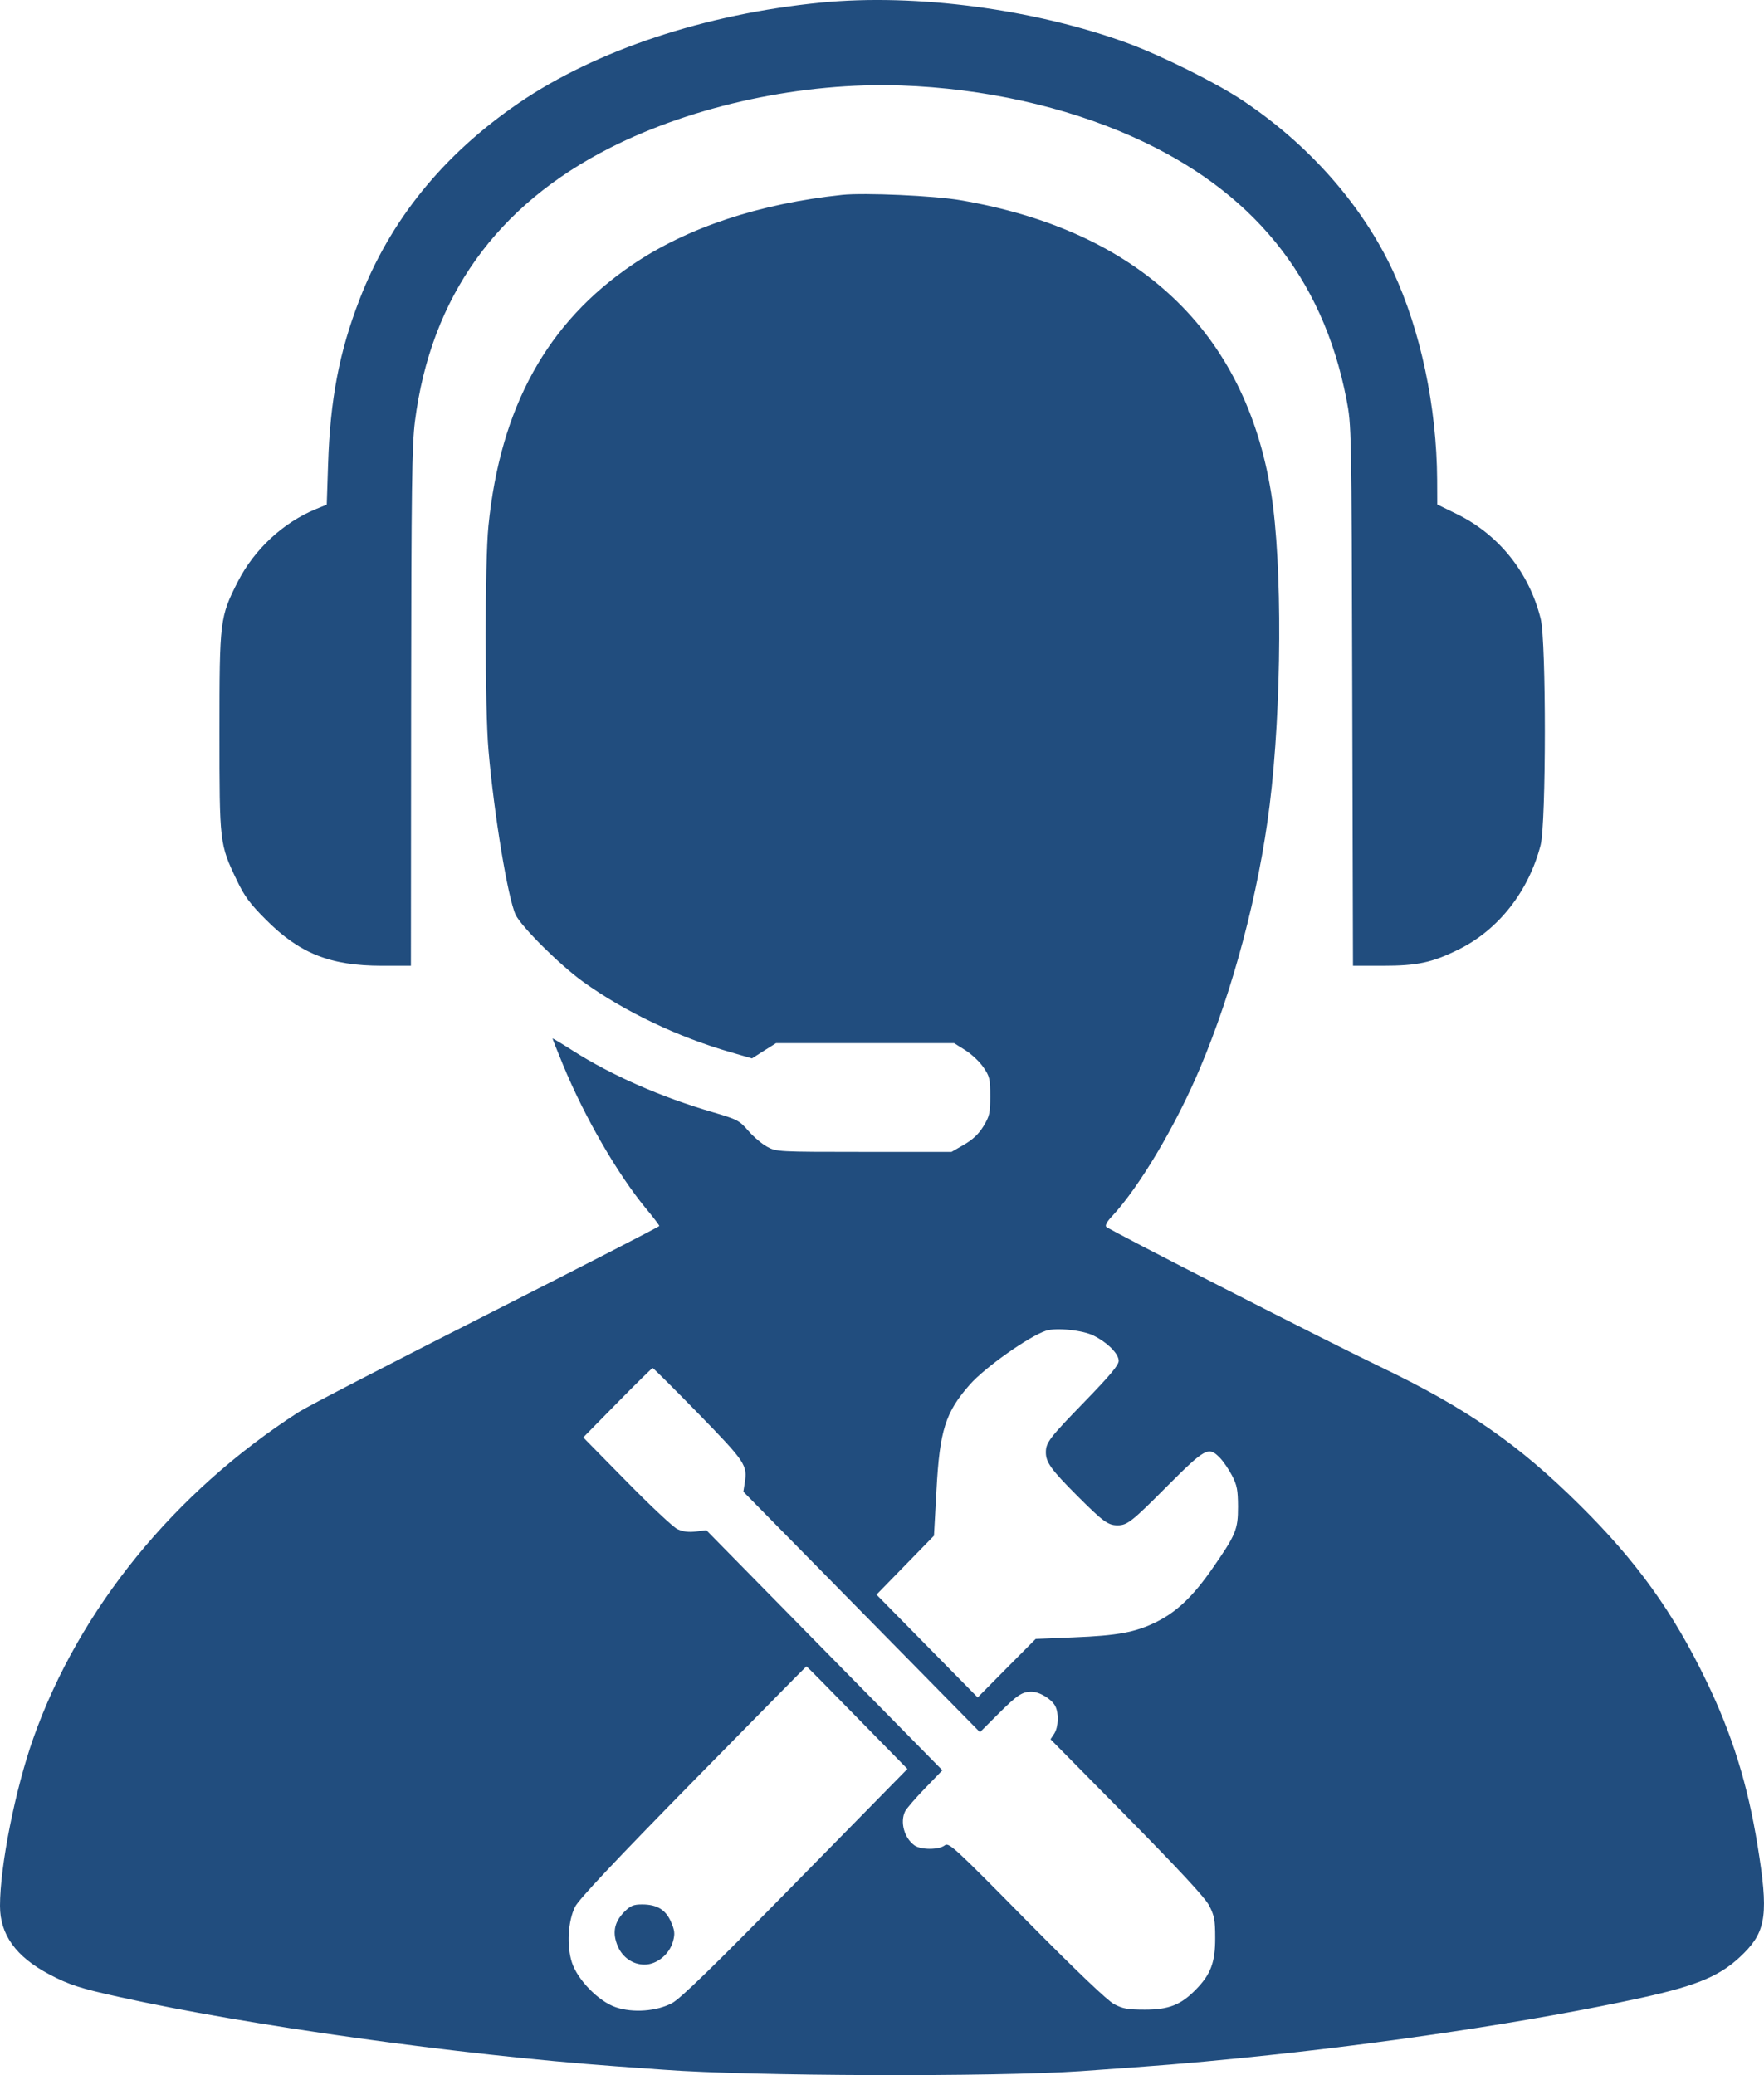 <svg width="17" height="20" viewBox="0 0 17 20" fill="none" xmlns="http://www.w3.org/2000/svg">
<path fill-rule="evenodd" clip-rule="evenodd" d="M7.915 0.025C6.796 0.134 5.744 0.484 4.998 0.994C4.269 1.493 3.759 2.123 3.464 2.889C3.269 3.394 3.182 3.853 3.162 4.473L3.149 4.864L3.048 4.905C2.73 5.035 2.451 5.294 2.292 5.606C2.119 5.947 2.115 5.976 2.115 7.057C2.115 8.125 2.116 8.137 2.282 8.483C2.355 8.637 2.408 8.709 2.561 8.862C2.887 9.19 3.182 9.308 3.682 9.308H3.96L3.962 6.817C3.964 4.695 3.97 4.288 3.999 4.06C4.152 2.864 4.786 1.978 5.883 1.423C6.692 1.014 7.738 0.791 8.686 0.824C9.48 0.852 10.263 1.026 10.917 1.319C12.068 1.834 12.747 2.668 12.976 3.848C13.025 4.104 13.025 4.106 13.032 6.706L13.039 9.308H13.326C13.662 9.308 13.803 9.277 14.061 9.149C14.444 8.958 14.732 8.589 14.847 8.145C14.901 7.936 14.902 6.182 14.848 5.965C14.738 5.519 14.445 5.153 14.041 4.955L13.851 4.862L13.85 4.625C13.846 3.918 13.69 3.183 13.424 2.612C13.128 1.977 12.615 1.394 11.975 0.968C11.724 0.8 11.193 0.536 10.87 0.417C9.973 0.088 8.828 -0.064 7.915 0.025ZM8.118 1.878C7.316 1.963 6.624 2.193 6.098 2.549C5.272 3.108 4.822 3.925 4.707 5.07C4.672 5.423 4.672 6.827 4.708 7.235C4.761 7.846 4.894 8.654 4.969 8.816C5.022 8.929 5.394 9.3 5.618 9.461C6.019 9.75 6.536 9.997 7.047 10.143L7.247 10.201L7.363 10.127L7.479 10.054H8.337H9.195L9.303 10.122C9.362 10.159 9.44 10.232 9.476 10.285C9.537 10.373 9.543 10.396 9.543 10.565C9.543 10.73 9.536 10.759 9.477 10.856C9.431 10.931 9.374 10.984 9.291 11.032L9.17 11.102H8.327C7.498 11.102 7.481 11.101 7.392 11.052C7.343 11.025 7.261 10.956 7.211 10.898C7.125 10.799 7.106 10.789 6.871 10.72C6.367 10.573 5.891 10.363 5.515 10.123C5.41 10.056 5.325 10.005 5.325 10.009C5.325 10.013 5.369 10.125 5.424 10.258C5.631 10.762 5.949 11.312 6.224 11.646C6.296 11.732 6.354 11.809 6.354 11.816C6.354 11.823 5.607 12.207 4.695 12.669C3.782 13.132 2.966 13.554 2.881 13.608C1.68 14.381 0.764 15.506 0.322 16.751C0.148 17.241 0 17.982 1.91062e-07 18.368C-0 18.646 0.152 18.858 0.475 19.029C0.665 19.129 0.772 19.164 1.145 19.246C2.379 19.52 4.415 19.804 5.938 19.915C6.113 19.928 6.32 19.943 6.398 19.948C7.246 20.011 9.584 20.018 10.408 19.962C11.175 19.909 11.431 19.888 11.964 19.835C13.329 19.699 14.769 19.483 15.814 19.256C16.375 19.133 16.595 19.038 16.808 18.823C17.022 18.608 17.044 18.437 16.938 17.787C16.843 17.199 16.694 16.719 16.446 16.205C16.126 15.54 15.775 15.051 15.227 14.508C14.633 13.919 14.135 13.573 13.301 13.173C12.798 12.932 10.694 11.857 10.661 11.824C10.648 11.811 10.669 11.772 10.719 11.72C10.978 11.442 11.33 10.851 11.563 10.299C11.882 9.547 12.131 8.606 12.236 7.759C12.353 6.818 12.36 5.435 12.25 4.75C12 3.193 10.972 2.224 9.258 1.93C9.004 1.886 8.331 1.856 8.118 1.878ZM10.542 12.874C10.676 12.942 10.781 13.048 10.781 13.116C10.781 13.157 10.698 13.256 10.455 13.507C10.114 13.858 10.079 13.903 10.079 13.998C10.079 14.094 10.131 14.165 10.379 14.414C10.631 14.666 10.678 14.701 10.77 14.701C10.864 14.701 10.908 14.666 11.253 14.319C11.616 13.956 11.647 13.939 11.755 14.049C11.788 14.082 11.841 14.16 11.873 14.221C11.922 14.316 11.93 14.361 11.931 14.522C11.931 14.744 11.911 14.791 11.678 15.126C11.495 15.388 11.339 15.536 11.143 15.633C10.942 15.732 10.773 15.764 10.342 15.781L9.981 15.796L9.701 16.078L9.422 16.36L8.935 15.865L8.447 15.369L8.724 15.085L9.001 14.801L9.025 14.362C9.056 13.786 9.111 13.611 9.348 13.343C9.494 13.178 9.913 12.882 10.079 12.826C10.176 12.793 10.438 12.82 10.542 12.874ZM6.731 13.625C7.186 14.092 7.205 14.122 7.177 14.294L7.164 14.377L8.304 15.536L9.444 16.695L9.614 16.525C9.801 16.338 9.849 16.305 9.941 16.305C10.017 16.305 10.134 16.375 10.169 16.442C10.206 16.512 10.201 16.644 10.16 16.709L10.124 16.763L10.86 17.509C11.374 18.032 11.612 18.288 11.653 18.366C11.703 18.463 11.711 18.505 11.711 18.678C11.712 18.913 11.668 19.03 11.523 19.177C11.379 19.324 11.263 19.369 11.033 19.369C10.869 19.369 10.819 19.36 10.737 19.316C10.673 19.282 10.378 19.001 9.892 18.509C9.188 17.795 9.144 17.755 9.104 17.786C9.047 17.83 8.875 17.83 8.813 17.786C8.714 17.715 8.672 17.56 8.723 17.457C8.737 17.43 8.823 17.33 8.915 17.235L9.082 17.062L7.944 15.905L6.807 14.748L6.705 14.761C6.634 14.769 6.579 14.762 6.527 14.737C6.486 14.717 6.265 14.51 6.037 14.277L5.621 13.854L5.949 13.52C6.13 13.336 6.283 13.185 6.29 13.185C6.296 13.185 6.495 13.383 6.731 13.625ZM8.261 16.555L8.745 17.049L7.665 18.149C6.866 18.963 6.556 19.265 6.475 19.307C6.327 19.385 6.1 19.402 5.935 19.346C5.771 19.291 5.566 19.082 5.512 18.915C5.46 18.756 5.473 18.517 5.542 18.378C5.577 18.308 5.922 17.94 6.679 17.169C7.278 16.559 7.769 16.06 7.772 16.06C7.775 16.06 7.995 16.282 8.261 16.555ZM6.014 18.429C5.918 18.528 5.899 18.632 5.955 18.761C6.001 18.867 6.101 18.935 6.211 18.935C6.331 18.935 6.454 18.834 6.487 18.707C6.506 18.637 6.502 18.605 6.467 18.524C6.416 18.406 6.332 18.355 6.189 18.355C6.103 18.355 6.076 18.367 6.014 18.429Z" fill="#214D7E"/>
</svg>
